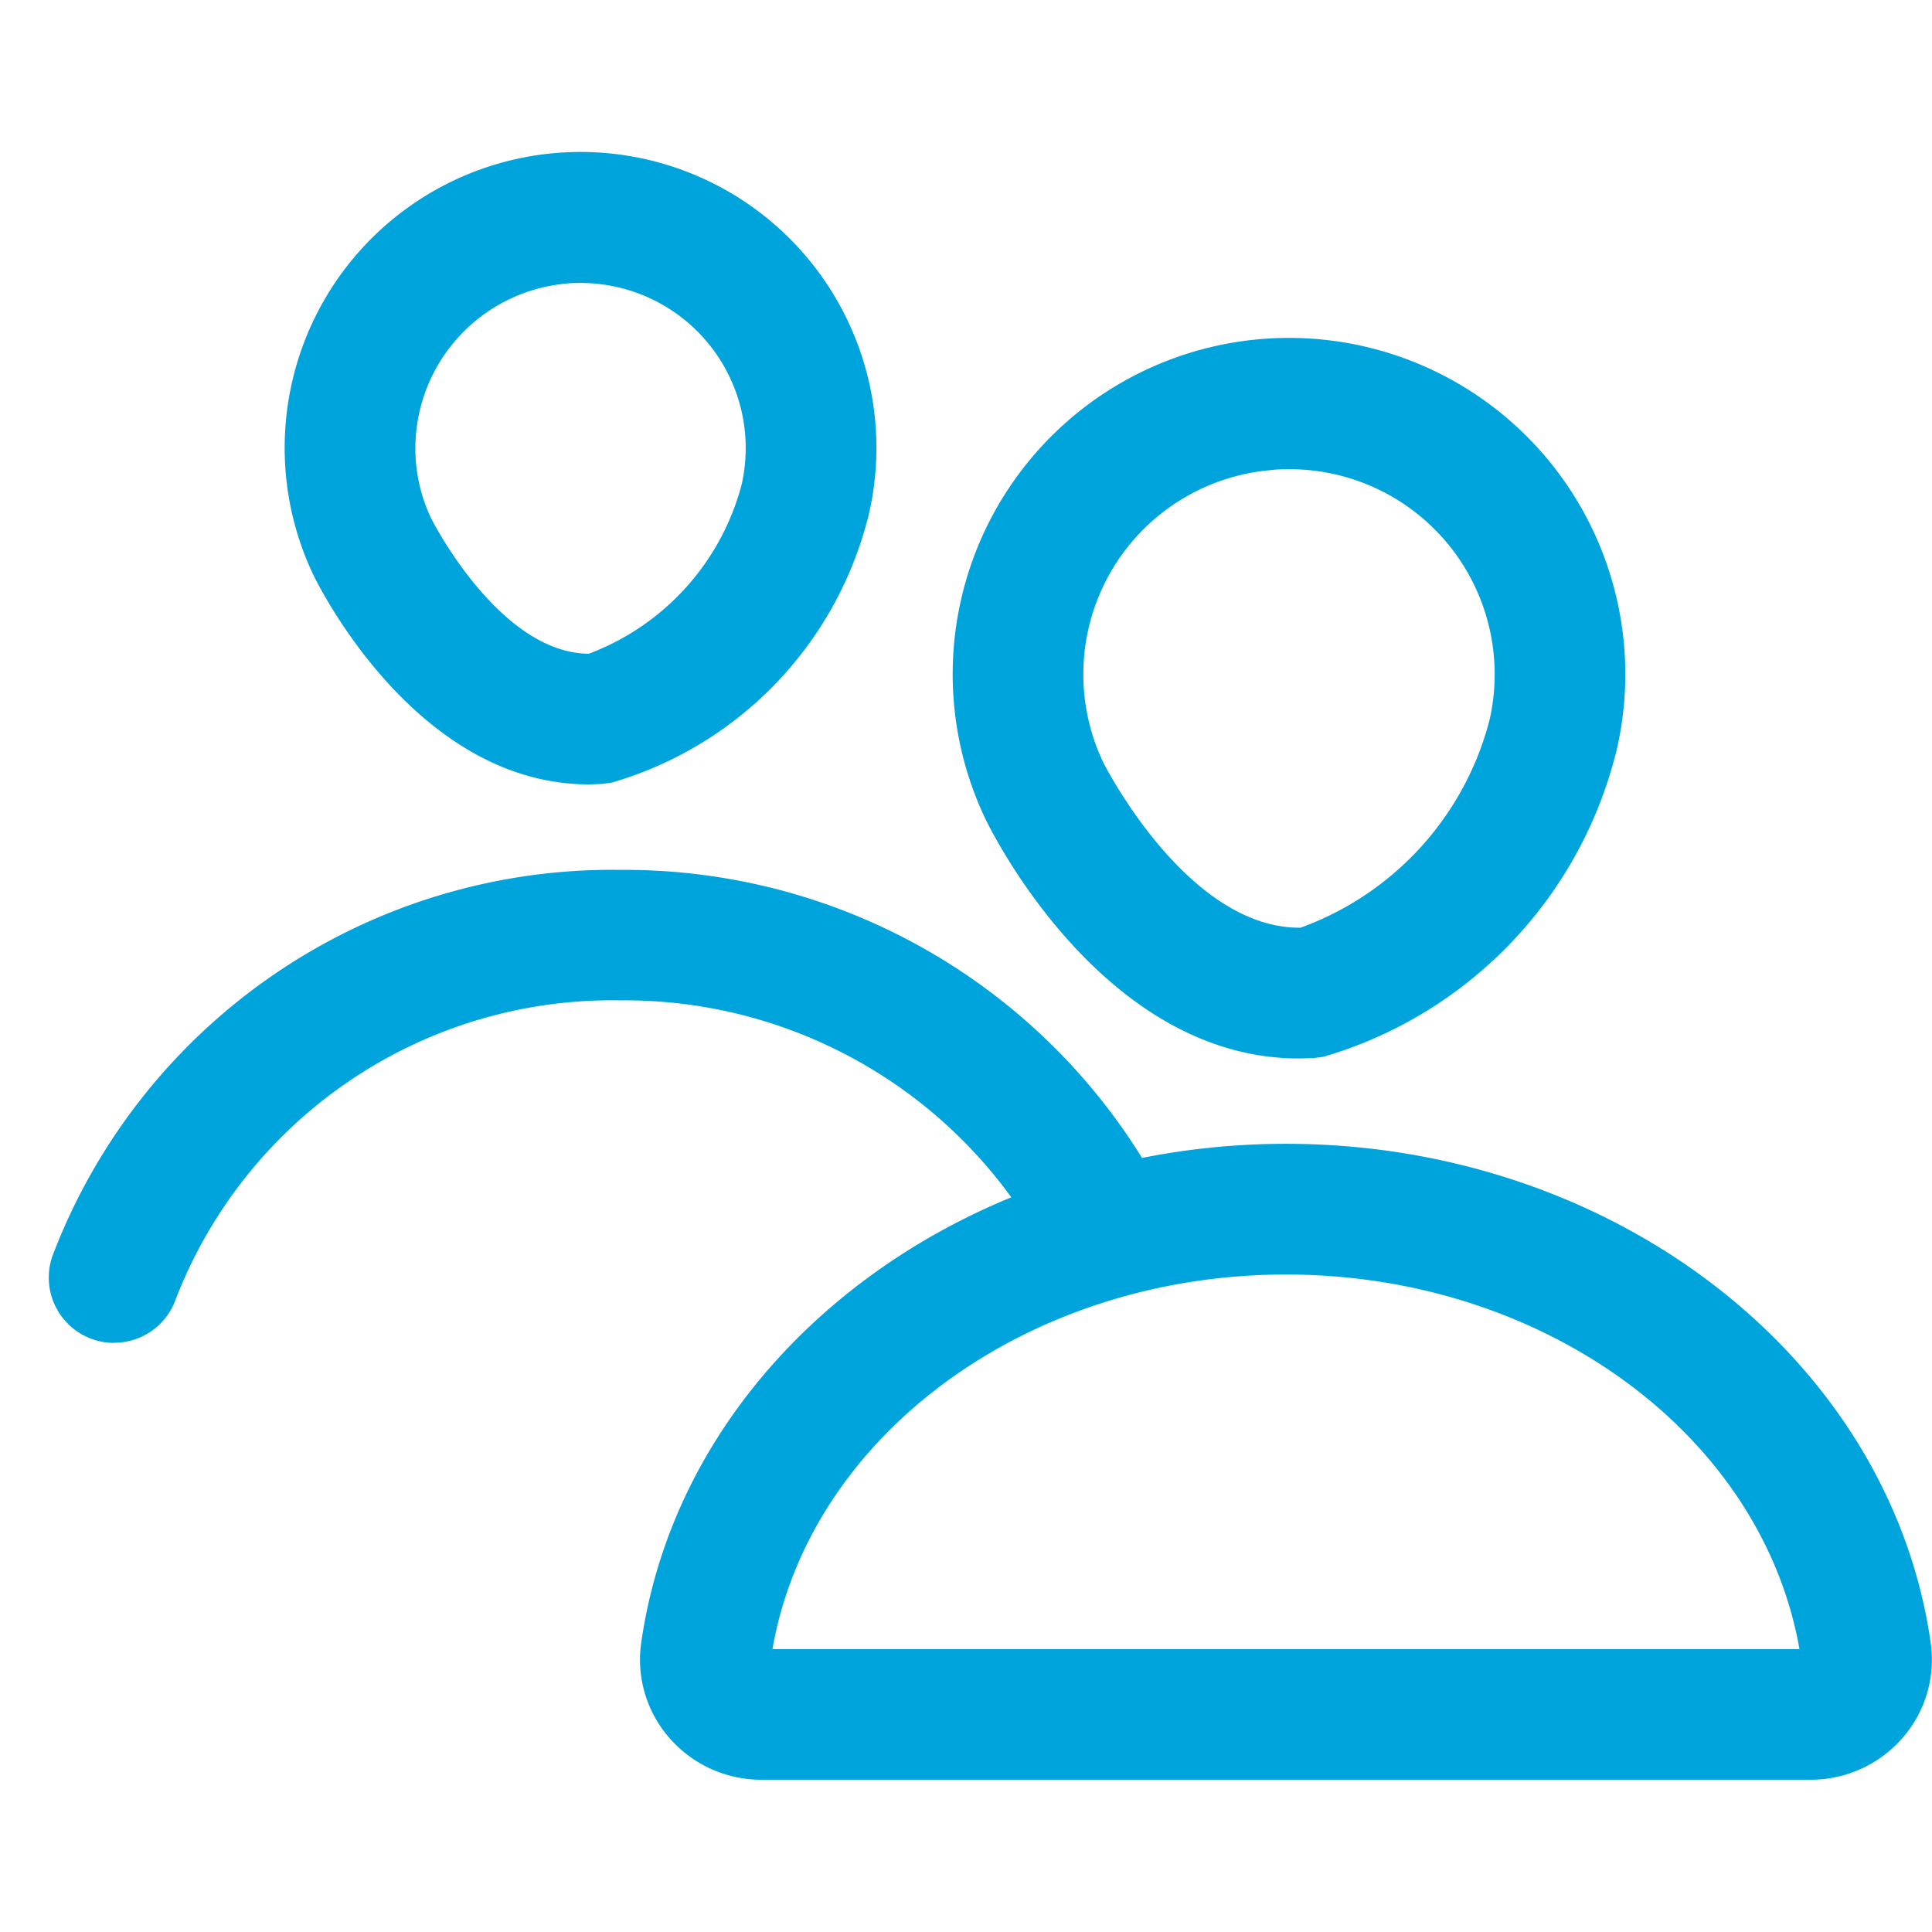 <svg id="insert_chart_black_24dp" xmlns="http://www.w3.org/2000/svg" xmlns:xlink="http://www.w3.org/1999/xlink" width="28" height="28" viewBox="0 0 28 28">
  <defs>
    <clipPath id="clip-path">
      <rect id="Rectangle_78568" data-name="Rectangle 78568" width="27.293" height="23.588" fill="#00A4DC"/>
    </clipPath>
  </defs>
  <path id="Path_4" data-name="Path 4" d="M0,0H28V28H0Z" fill="none"/>
  <g id="Group_59862" data-name="Group 59862" transform="translate(0.707 2.206)">
    <g id="Group_59862-2" data-name="Group 59862" transform="translate(0 0)" clip-path="url(#clip-path)">
      <path id="Path_22038" data-name="Path 22038" d="M25.772,14.714c-2.855,0-4.48-3.339-4.549-3.485a4.874,4.874,0,1,1,9.142-.932l-.019.068a6.148,6.148,0,0,1-4.219,4.325l-.141.018c-.072,0-.143.006-.213.006m-.141-8.539c-.091,0-.182,0-.275.013a2.97,2.97,0,0,0-2.422,4.231c.009.018,1.206,2.4,2.845,2.4h.016a4.367,4.367,0,0,0,2.737-3,2.973,2.973,0,0,0-2.9-3.645m3.814,3.9h0Z" transform="translate(-7.655 -1.58)" fill="#00A4DC"/>
      <path id="Path_22039" data-name="Path 22039" d="M30.545,31.986H15.33A1.762,1.762,0,0,1,14,31.379a1.722,1.722,0,0,1-.408-1.37c.584-4.127,4.6-7.239,9.346-7.239s8.761,3.112,9.344,7.239a1.722,1.722,0,0,1-.408,1.37,1.761,1.761,0,0,1-1.331.607M15.5,30.093H30.379c-.546-3.108-3.707-5.429-7.441-5.429s-6.9,2.321-7.443,5.429" transform="translate(-5.007 -8.399)" fill="#00A4DC"/>
      <path id="Path_22040" data-name="Path 22040" d="M9.827,9.162c-2.517,0-3.938-2.919-4-3.047a4.288,4.288,0,1,1,8.045-.821l-.019.068a5.378,5.378,0,0,1-3.7,3.775l-.141.019c-.064,0-.127.006-.19.006M9.709,1.895c-.074,0-.148,0-.223.01a2.4,2.4,0,0,0-2.166,2.6,2.371,2.371,0,0,0,.219.8c.006.013.984,1.956,2.286,1.963a3.6,3.6,0,0,0,2.214-2.45,2.393,2.393,0,0,0-2.33-2.923m3.243,3.177h0Z" transform="translate(-1.998 0)" fill="#00A4DC"/>
      <path id="Path_22041" data-name="Path 22041" d="M.947,23.334a.936.936,0,0,1-.321-.056.946.946,0,0,1-.57-1.211,8.676,8.676,0,0,1,8.229-5.588A8.823,8.823,0,0,1,15.811,20.6a.946.946,0,1,1-1.616.986,6.92,6.92,0,0,0-5.91-3.216,6.779,6.779,0,0,0-6.447,4.336.946.946,0,0,1-.891.626" transform="translate(0 -6.078)" fill="#00A4DC"/>
    </g>
  </g>
</svg>
